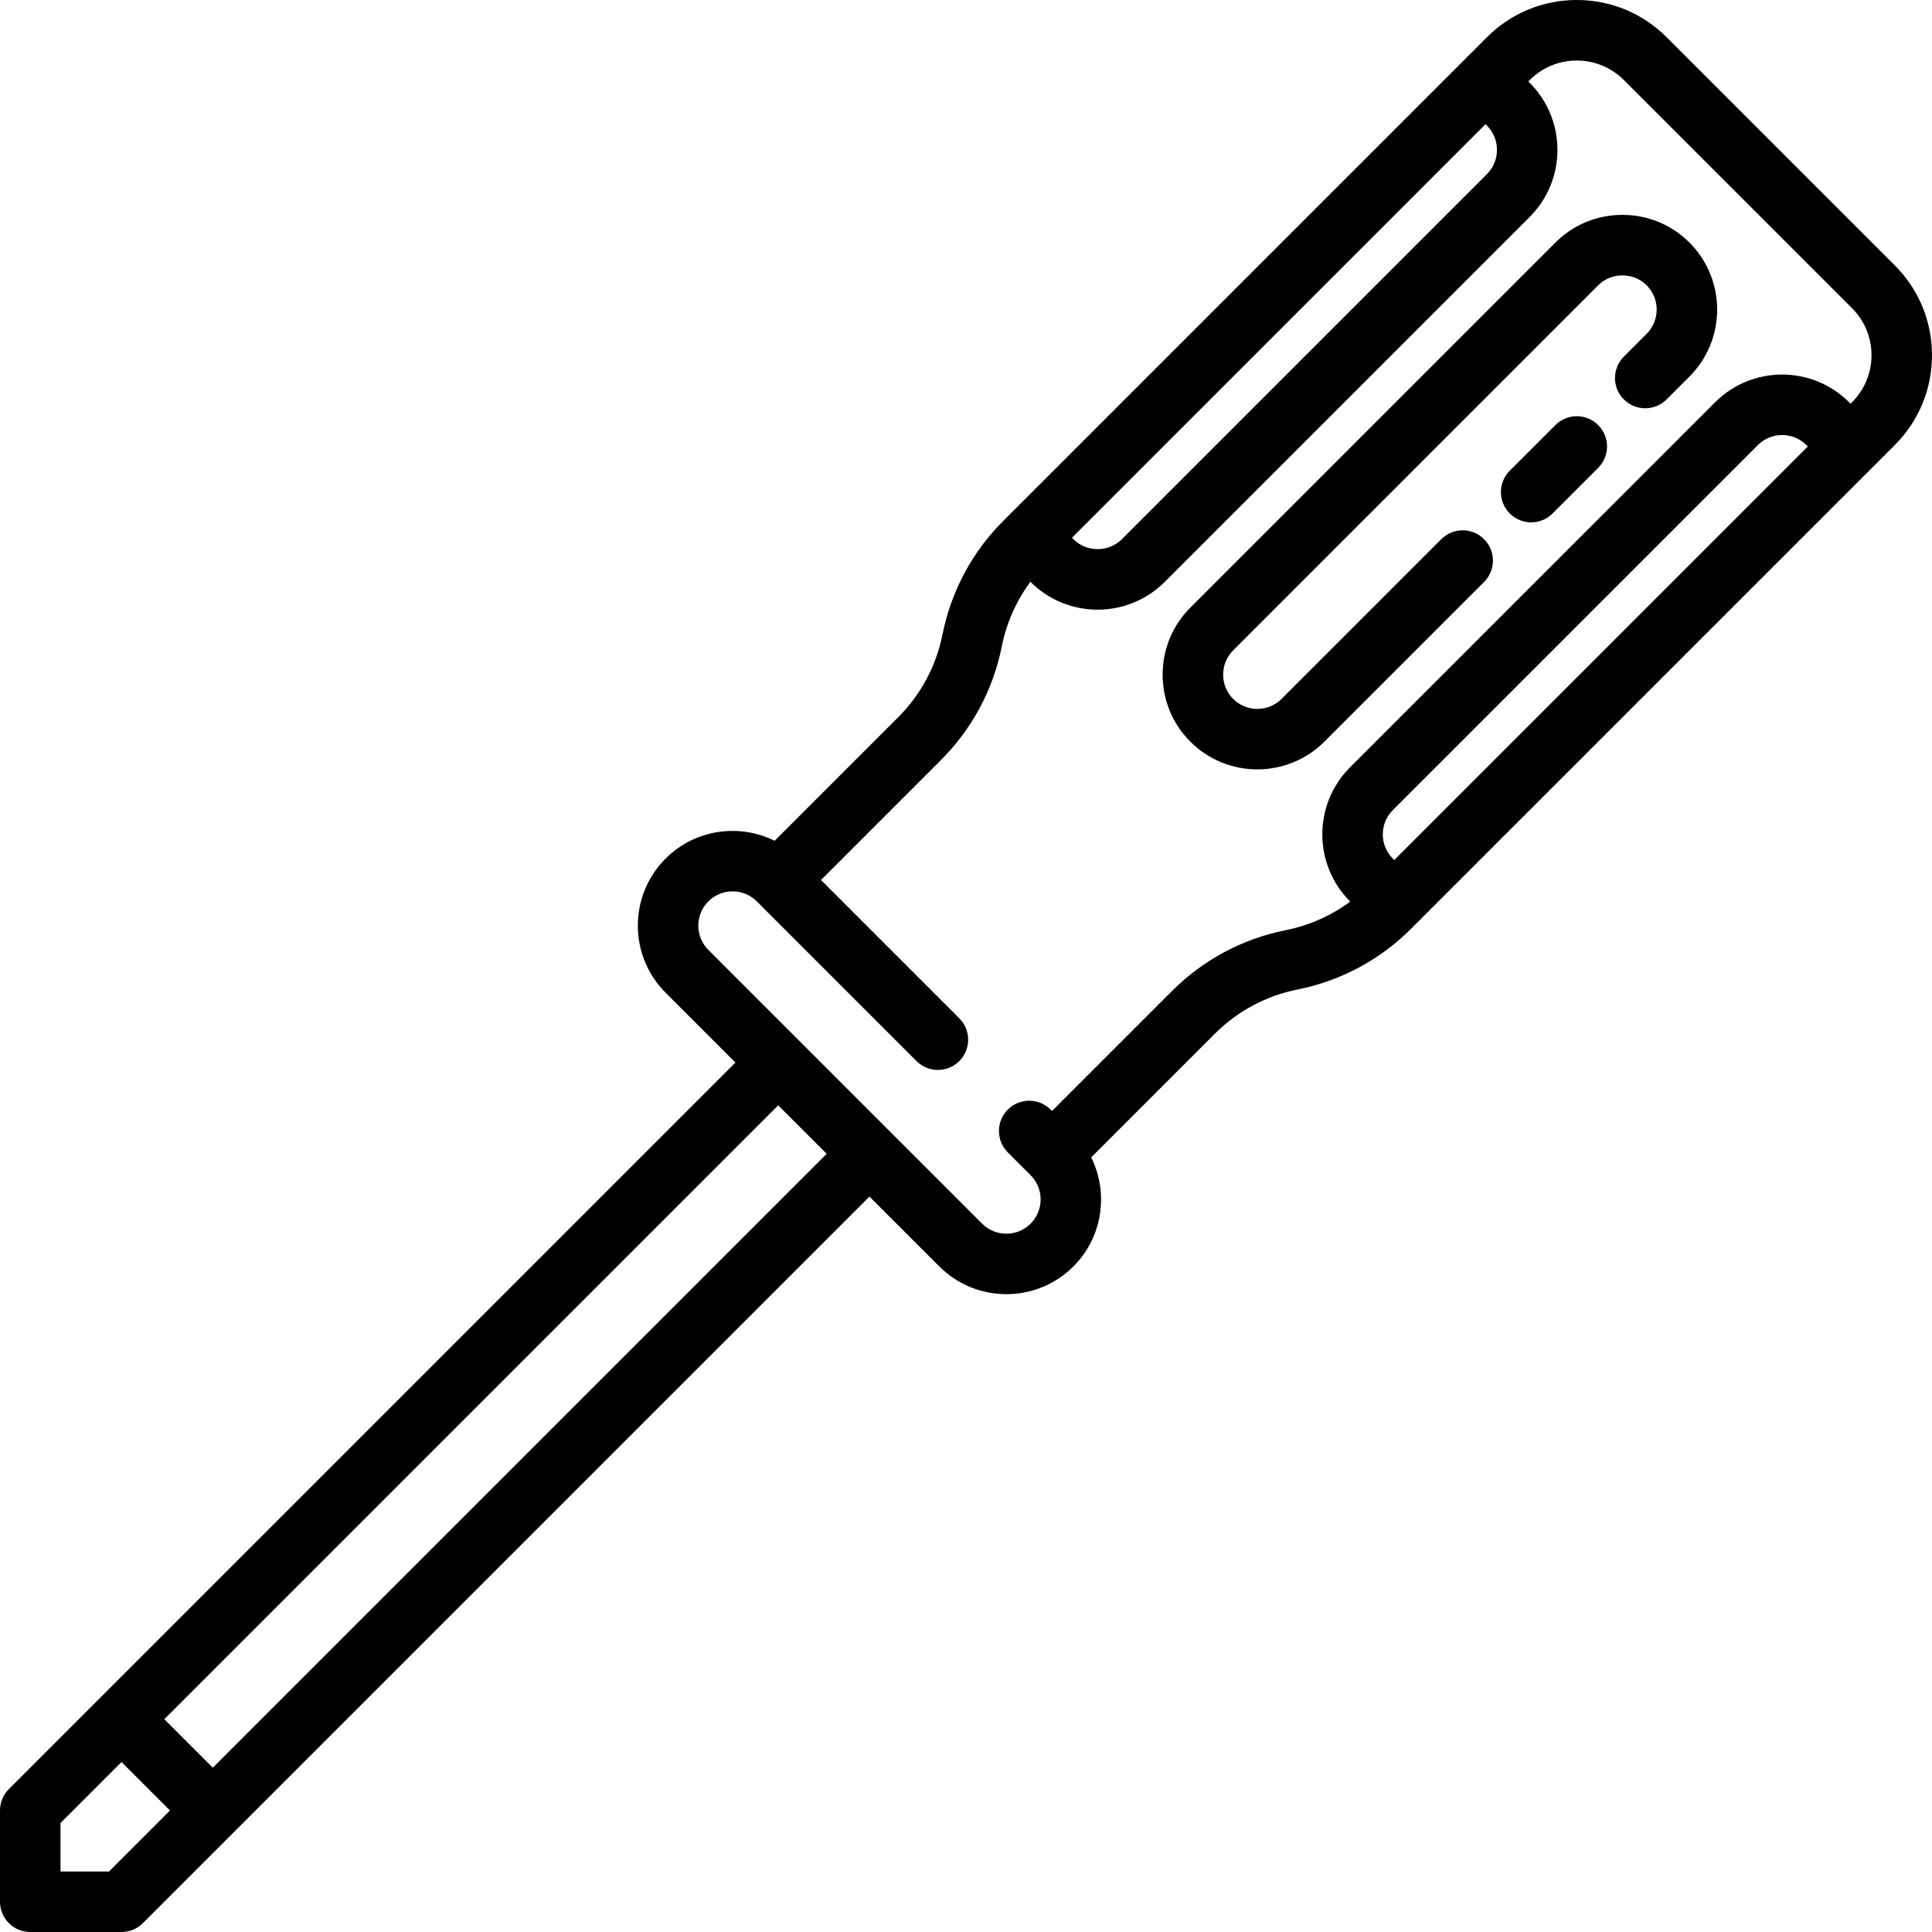 <?xml version="1.0" encoding="iso-8859-1"?>
<!-- Generator: Adobe Illustrator 17.1.0, SVG Export Plug-In . SVG Version: 6.00 Build 0)  -->
<!DOCTYPE svg PUBLIC "-//W3C//DTD SVG 1.1//EN" "http://www.w3.org/Graphics/SVG/1.1/DTD/svg11.dtd">
<svg version="1.1" id="Capa_1" xmlns="http://www.w3.org/2000/svg" xmlns:xlink="http://www.w3.org/1999/xlink" x="0px" y="0px"
	 viewBox="0 0 479 479" style="enable-background:new 0 0 479 479;" xml:space="preserve">
<g>
	<path d="M469.774,65.795L413.205,9.226C407.256,3.277,399.345,0,390.932,0c-8.414,0-16.324,3.276-22.274,9.226L248.741,129.143
		c-7.717,7.717-12.928,17.454-15.072,28.175c-1.558,7.789-5.35,14.875-10.966,20.491l-30.644,30.644
		c-8.787-4.347-19.741-2.887-27.048,4.42c-9.163,9.163-9.163,24.071,0,33.234l17.324,17.324L2.197,443.569
		C0.79,444.975,0,446.883,0,448.872V471.5c0,4.142,3.358,7.5,7.5,7.5h22.627c1.989,0,3.897-0.79,5.303-2.197l180.138-180.138
		l17.324,17.324c4.581,4.582,10.599,6.872,16.617,6.872c6.018,0,12.036-2.291,16.617-6.872c7.307-7.307,8.767-18.261,4.42-27.048
		l30.644-30.644c5.617-5.616,12.702-9.408,20.491-10.966c0.023-0.005,0.048-0.01,0.075-0.016
		c10.681-2.147,20.396-7.353,28.101-15.057l119.917-119.917c5.95-5.95,9.226-13.86,9.226-22.274
		C479,79.655,475.724,71.744,469.774,65.795z M368.657,31.146c3.314,3.314,3.314,8.707,0,12.021l-90.51,90.51
		c-1.593,1.593-3.728,2.47-6.01,2.47c-2.283,0-4.417-0.877-6.011-2.47c-0.119-0.119-0.246-0.226-0.372-0.336L368.322,30.775
		C368.431,30.9,368.538,31.027,368.657,31.146z M27.021,464H15v-12.021l15.127-15.127l12.021,12.021L27.021,464z M52.755,438.266
		l-12.021-12.021l152.208-152.208l12.021,12.021L52.755,438.266z M345.659,213.244c-0.11-0.125-0.216-0.252-0.336-0.371
		c-3.314-3.314-3.314-8.707,0-12.021l90.51-90.509c3.314-3.315,8.707-3.314,12.021,0c0.119,0.119,0.246,0.226,0.371,0.336
		L345.659,213.244z M459.167,99.736l-0.371,0.371c-0.11-0.125-0.217-0.252-0.336-0.372c-9.163-9.162-24.072-9.161-33.234,0
		l-90.51,90.51c-9.162,9.163-9.162,24.071,0,33.234c0.016,0.016,0.033,0.029,0.049,0.044c-4.725,3.505-10.167,5.928-16.005,7.095
		c-0.024,0.005-0.051,0.011-0.079,0.017c-10.679,2.147-20.393,7.353-28.096,15.056l-29.761,29.761l-0.354-0.354
		c-2.929-2.929-7.678-2.929-10.606,0c-2.929,2.929-2.929,7.678,0,10.606l5.657,5.657c3.314,3.314,3.314,8.707,0,12.021
		c-3.315,3.315-8.707,3.314-12.021,0l-22.627-22.627l-22.627-22.627L175.617,235.5c-3.314-3.314-3.314-8.707,0-12.021
		c3.314-3.314,8.707-3.314,12.021,0l39.596,39.596c2.929,2.929,7.678,2.929,10.606,0c2.929-2.929,2.929-7.678,0-10.606
		l-34.292-34.292l29.761-29.761c7.717-7.717,12.928-17.453,15.073-28.175c1.167-5.837,3.59-11.28,7.095-16.005
		c0.015,0.016,0.028,0.033,0.044,0.048c4.581,4.582,10.599,6.872,16.617,6.872c6.018,0,12.036-2.291,16.617-6.872l90.51-90.51
		c9.162-9.163,9.162-24.071,0-33.234c-0.119-0.119-0.246-0.226-0.372-0.336l0.371-0.371c6.434-6.434,16.901-6.432,23.334,0
		l56.569,56.568c3.116,3.117,4.833,7.26,4.833,11.667C464,92.476,462.284,96.619,459.167,99.736z"/>
	<path d="M402.245,53.274c-6.29,0-12.191,2.438-16.617,6.864l-90.509,90.509c-4.426,4.426-6.864,10.328-6.864,16.617
		s2.438,12.191,6.864,16.617c4.582,4.582,10.598,6.872,16.617,6.872c6.017,0,12.036-2.291,16.617-6.872l39.597-39.598
		c2.929-2.929,2.929-7.678,0-10.606c-2.929-2.929-7.678-2.929-10.606,0l-39.597,39.597c-3.313,3.314-8.707,3.314-12.021,0
		c-1.593-1.593-2.47-3.728-2.47-6.011c0-2.283,0.877-4.417,2.47-6.01l90.509-90.51c1.593-1.593,3.728-2.47,6.011-2.47
		c2.283,0,4.417,0.877,6.01,2.47c3.314,3.314,3.314,8.707,0,12.021l-5.657,5.657c-2.929,2.929-2.929,7.678,0,10.606
		c2.929,2.929,7.678,2.929,10.606,0l5.657-5.657c9.163-9.163,9.163-24.071,0-33.234C414.436,55.712,408.535,53.274,402.245,53.274z"
		/>
	<path d="M385.631,105.39l-11.314,11.314c-2.929,2.929-2.929,7.678,0,10.606c1.464,1.464,3.384,2.197,5.303,2.197
		s3.839-0.732,5.303-2.197l11.314-11.314c2.929-2.929,2.929-7.678,0-10.606C393.309,102.461,388.56,102.461,385.631,105.39z"/>
</g>
<g>
</g>
<g>
</g>
<g>
</g>
<g>
</g>
<g>
</g>
<g>
</g>
<g>
</g>
<g>
</g>
<g>
</g>
<g>
</g>
<g>
</g>
<g>
</g>
<g>
</g>
<g>
</g>
<g>
</g>
</svg>
